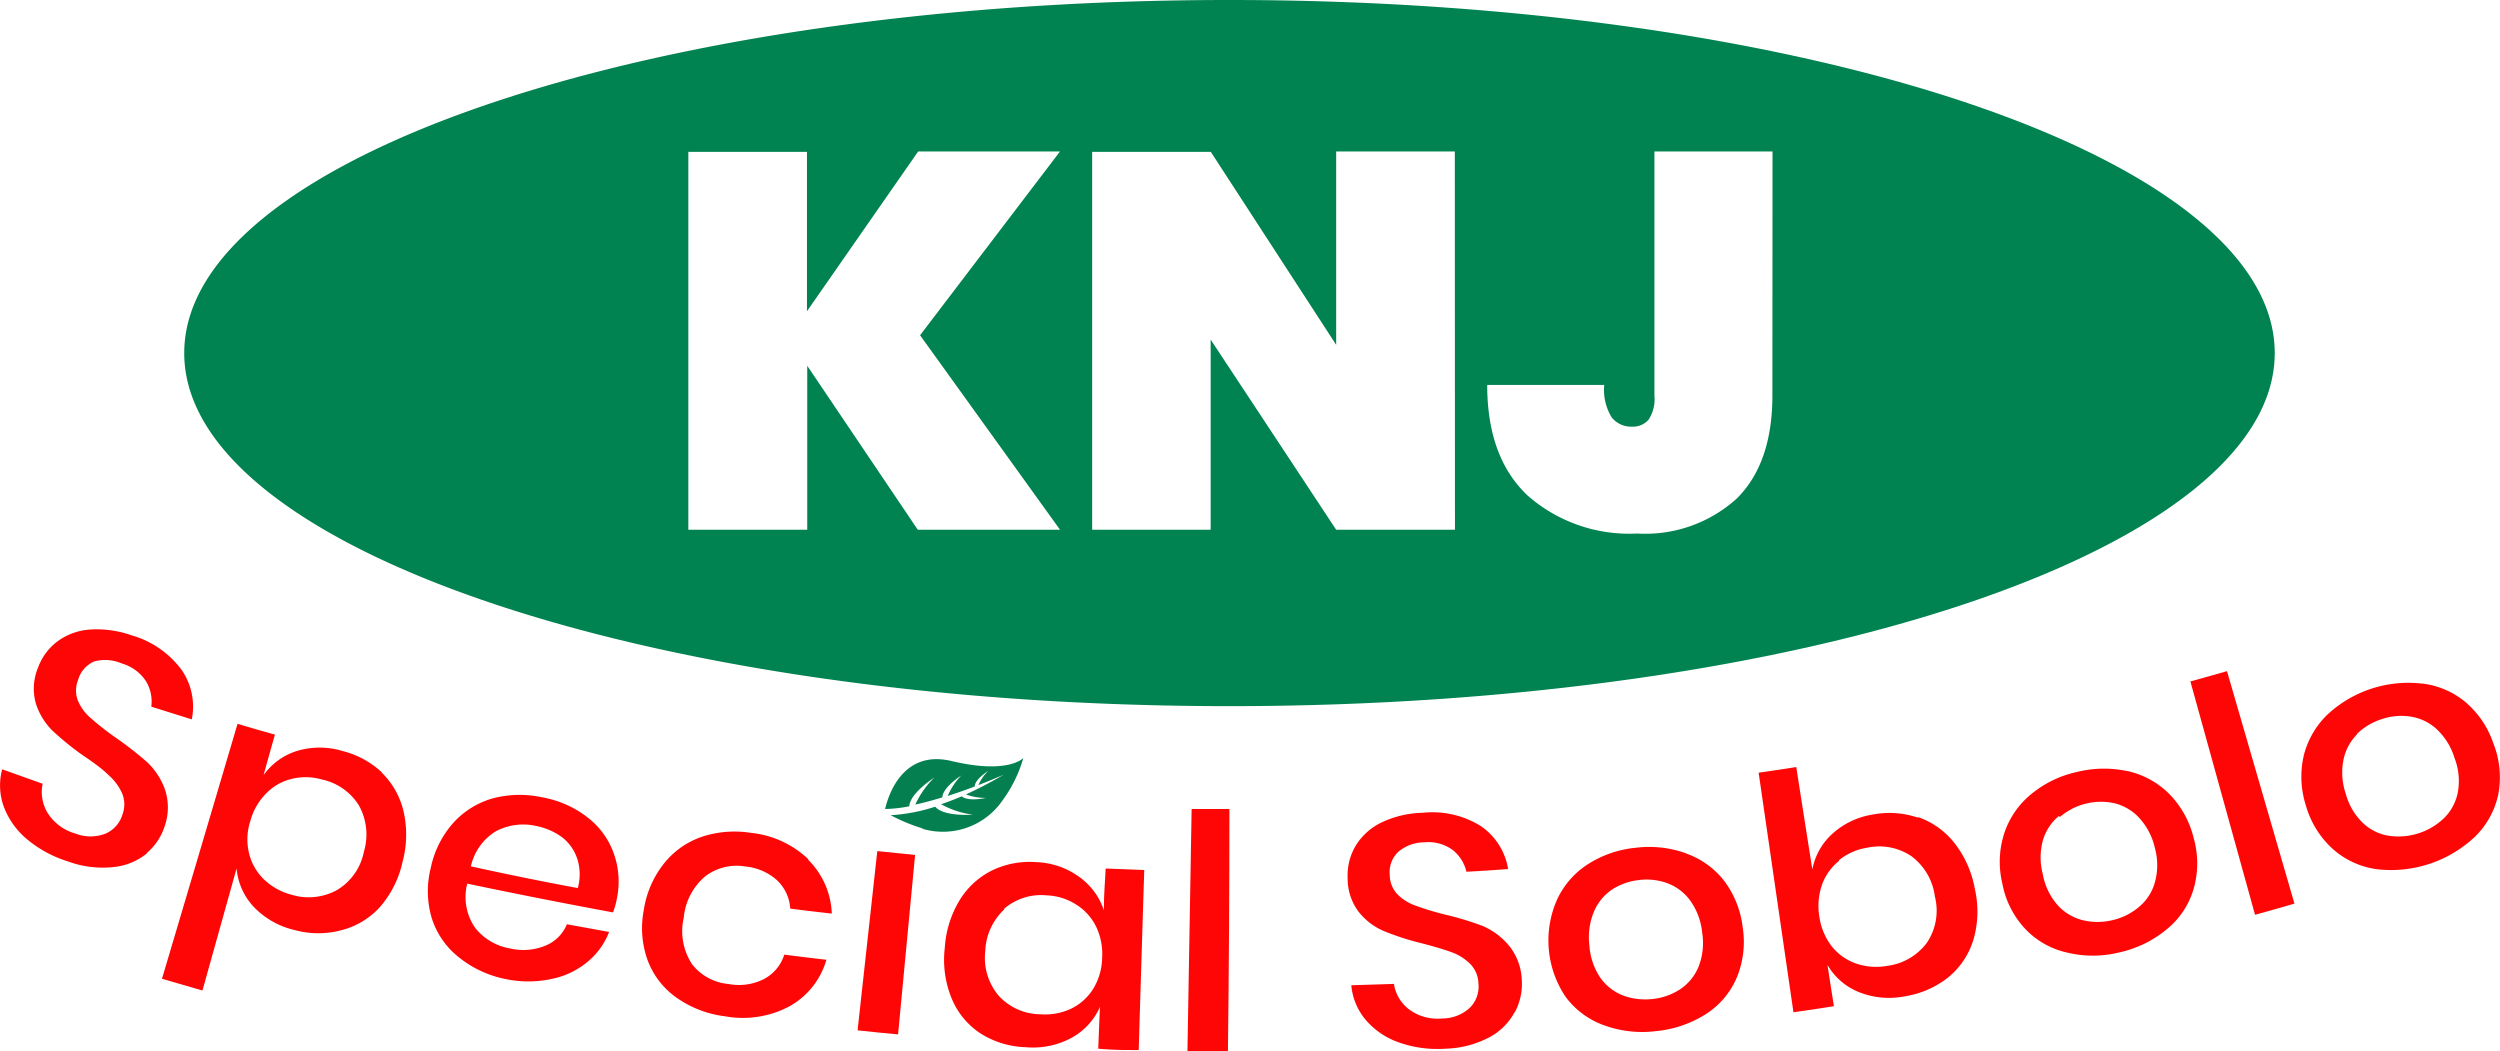 <svg xmlns="http://www.w3.org/2000/svg" viewBox="0 0 185.23 77.87"><defs><style>.cls-1{fill:#008251;}.cls-2{fill:#ff0606;}.cls-3{fill:#048050;}</style></defs><title>Asset 1</title><g id="Layer_2" data-name="Layer 2"><g id="Layer_1-2" data-name="Layer 1"><path class="cls-1" d="M91.09,0C48.32,0,13.65,11.71,13.65,26.16S48.32,52.32,91.09,52.32s77.45-11.71,77.45-26.16S133.87,0,91.09,0ZM78.54,39.25H68L59.81,27.1V39.25H51v-28h8.79V23.06l8.24-11.84H78.54L68.17,24.84Zm29.26,0H99l-9.3-14.09V39.25H80.92v-28h8.79L99,25.55V11.22h8.79Zm23.52-9.94q0,5-2.63,7.62a10.09,10.09,0,0,1-7.39,2.6,11.41,11.41,0,0,1-8.11-2.81q-3-2.82-3-8.2h8.67a3.92,3.92,0,0,0,.55,2.4,1.83,1.83,0,0,0,1.51.69,1.52,1.52,0,0,0,1.23-.52,2.78,2.78,0,0,0,.43-1.78V11.22h8.75Z"/><path class="cls-2" d="M10.87,63.24a4.61,4.61,0,0,1-2.44,1,7.41,7.41,0,0,1-3.38-.41A8.81,8.81,0,0,1,2,62.18,5.8,5.8,0,0,1,.27,59.74,4.64,4.64,0,0,1,.16,57l3,1.07a3,3,0,0,0,.36,2.15,3.58,3.58,0,0,0,2.07,1.54,3.08,3.08,0,0,0,2.24,0,2.24,2.24,0,0,0,1.25-1.43,2.12,2.12,0,0,0-.06-1.61,3.92,3.92,0,0,0-1-1.31C7.61,57,7,56.54,6.19,56a21.37,21.37,0,0,1-2.31-1.87,4.93,4.93,0,0,1-1.22-2,4,4,0,0,1,.15-2.64,4.23,4.23,0,0,1,1.49-2,4.58,4.58,0,0,1,2.44-.85,7.77,7.77,0,0,1,3,.43,7,7,0,0,1,3.7,2.54,4.78,4.78,0,0,1,.77,3.69l-3-.94a2.93,2.93,0,0,0-.39-1.88,3.18,3.18,0,0,0-1.79-1.32A3.13,3.13,0,0,0,7,49,2.11,2.11,0,0,0,5.78,50.4a2.07,2.07,0,0,0,0,1.53,3.45,3.45,0,0,0,.94,1.27,20.53,20.53,0,0,0,1.79,1.41,25.78,25.78,0,0,1,2.38,1.85,5.18,5.18,0,0,1,1.32,2,4.19,4.19,0,0,1,0,2.73,4.31,4.31,0,0,1-1.32,2"/><path class="cls-2" d="M28.27,57.23a5.88,5.88,0,0,1,1.62,2.84,7.74,7.74,0,0,1-.05,3.73,7.58,7.58,0,0,1-1.66,3.37,5.76,5.76,0,0,1-2.84,1.74,6.65,6.65,0,0,1-3.51,0,6.09,6.09,0,0,1-3.06-1.75,4.75,4.75,0,0,1-1.24-2.82L15,73.39l-3-.87q2.81-9.45,5.6-18.89c1.11.33,1.66.49,2.77.8-.34,1.2-.51,1.79-.84,3A4.78,4.78,0,0,1,22,55.64a5.84,5.84,0,0,1,3.37,0,6.68,6.68,0,0,1,2.95,1.61m-6.7.46a3.83,3.83,0,0,0-1.9,1.08,4.6,4.6,0,0,0-1.18,2.07,4.35,4.35,0,0,0-.08,2.39,4,4,0,0,0,1.1,1.91,4.6,4.6,0,0,0,2,1.12,4.36,4.36,0,0,0,3.4-.33,4.25,4.25,0,0,0,2-2.84,4.43,4.43,0,0,0-.36-3.42,4.27,4.27,0,0,0-2.73-1.93,4.35,4.35,0,0,0-2.26-.05"/><path class="cls-2" d="M45.41,67.6q-5.41-1-10.79-2.13a4,4,0,0,0,.56,3.24,4.17,4.17,0,0,0,2.6,1.56,4.31,4.31,0,0,0,2.62-.2A2.87,2.87,0,0,0,42,68.48l3.13.57a5.36,5.36,0,0,1-1.63,2.24,6,6,0,0,1-2.67,1.25,8.17,8.17,0,0,1-3.37,0A8,8,0,0,1,34,70.93a6,6,0,0,1-2-2.87,7,7,0,0,1-.08-3.77,7.2,7.2,0,0,1,1.69-3.35,6.24,6.24,0,0,1,2.91-1.79,7.8,7.8,0,0,1,3.67-.07,7.58,7.58,0,0,1,3.35,1.49,5.8,5.8,0,0,1,1.92,2.62,6.17,6.17,0,0,1,.27,3.26,5.94,5.94,0,0,1-.31,1.15m-2.66-4A3.33,3.33,0,0,0,41.6,62a4.87,4.87,0,0,0-1.86-.8,4.35,4.35,0,0,0-3,.39,4.06,4.06,0,0,0-1.85,2.6c2.63.58,5.28,1.12,7.92,1.61a3.82,3.82,0,0,0-.06-2.24"/><path class="cls-2" d="M59.87,63.69a5.93,5.93,0,0,1,1.76,4c-1.24-.14-1.85-.21-3.08-.37a3.15,3.15,0,0,0-1-2.12,4.09,4.09,0,0,0-2.33-1,3.85,3.85,0,0,0-2.93.7,4.54,4.54,0,0,0-1.63,3.1,4.45,4.45,0,0,0,.63,3.46A3.88,3.88,0,0,0,54,72.91a4.1,4.1,0,0,0,2.6-.37,3.09,3.09,0,0,0,1.51-1.81c1.25.16,1.88.24,3.12.38a5.76,5.76,0,0,1-2.7,3.43,7.36,7.36,0,0,1-4.81.76,7.92,7.92,0,0,1-3.58-1.37A5.92,5.92,0,0,1,48,71.19a7,7,0,0,1-.3-3.76A7.24,7.24,0,0,1,49.18,64,6.1,6.1,0,0,1,52,62a7.72,7.72,0,0,1,3.65-.29,7.21,7.21,0,0,1,4.24,1.95"/><path class="cls-2" d="M67.8,63.35,66.54,76.64c-1.2-.11-1.8-.17-3-.3L65,63.06l2.85.29"/><path class="cls-2" d="M80,65a4.91,4.91,0,0,1,1.79,2.45c0-1.24.07-1.86.13-3.1l2.86.11q-.21,6.66-.41,13.34c-1.2,0-1.8,0-3-.1.05-1.24.07-1.86.13-3.1a4.83,4.83,0,0,1-2.08,2.28,6,6,0,0,1-3.42.71,6.64,6.64,0,0,1-3.32-1A5.69,5.69,0,0,1,70.52,74,7.53,7.53,0,0,1,70,70.24a7.75,7.75,0,0,1,1.11-3.56,5.87,5.87,0,0,1,2.42-2.2,6.4,6.4,0,0,1,3.28-.6A5.73,5.73,0,0,1,80,65m-5.59,2.38A4.44,4.44,0,0,0,73,70.47a4.34,4.34,0,0,0,1,3.31,4.23,4.23,0,0,0,3.1,1.37,4.5,4.5,0,0,0,2.27-.42A3.94,3.94,0,0,0,81,73.26a4.57,4.57,0,0,0,.66-2.3,4.66,4.66,0,0,0-.46-2.33A4,4,0,0,0,79.7,67a4.29,4.29,0,0,0-2.15-.66,4.19,4.19,0,0,0-3.16,1"/><path class="cls-2" d="M91.09,59.94q0,9-.11,17.93c-1.2,0-1.81,0-3,0q.15-9,.31-17.93l2.81,0"/><path class="cls-2" d="M112.22,75a4.55,4.55,0,0,1-1.88,1.86,7.37,7.37,0,0,1-3.26.84,8.53,8.53,0,0,1-3.42-.46,5.69,5.69,0,0,1-2.45-1.65A4.6,4.6,0,0,1,100.12,73l3.16-.1a2.92,2.92,0,0,0,1.1,1.87,3.5,3.5,0,0,0,2.46.69,3,3,0,0,0,2.07-.8,2.2,2.2,0,0,0,.63-1.78,2.13,2.13,0,0,0-.63-1.48,3.8,3.8,0,0,0-1.39-.86q-.83-.3-2.22-.66a19.25,19.25,0,0,1-2.8-.91,4.69,4.69,0,0,1-1.84-1.42,4.08,4.08,0,0,1-.81-2.52,4.27,4.27,0,0,1,.64-2.44,4.55,4.55,0,0,1,1.93-1.68,7.49,7.49,0,0,1,3-.69,6.78,6.78,0,0,1,4.32,1,4.79,4.79,0,0,1,2,3.17c-1.23.09-1.85.13-3.09.2a2.9,2.9,0,0,0-1-1.6,3.05,3.05,0,0,0-2.12-.58,3,3,0,0,0-1.9.68,2.06,2.06,0,0,0-.66,1.73,2.1,2.1,0,0,0,.56,1.43,3.56,3.56,0,0,0,1.32.84,22.11,22.11,0,0,0,2.16.66,22.24,22.24,0,0,1,2.85.86A5.19,5.19,0,0,1,111.75,70a4.25,4.25,0,0,1,1,2.56,4.48,4.48,0,0,1-.48,2.38"/><path class="cls-2" d="M124.91,63.23a6.16,6.16,0,0,1,2.81,2,7.07,7.07,0,0,1,1.4,3.48,6.93,6.93,0,0,1-.45,3.75,6,6,0,0,1-2.3,2.69,8.39,8.39,0,0,1-3.69,1.25,8.27,8.27,0,0,1-3.85-.44A6.11,6.11,0,0,1,116,73.86a7.48,7.48,0,0,1-.61-7.26A6.22,6.22,0,0,1,117.7,64a8,8,0,0,1,3.51-1.19,8.1,8.1,0,0,1,3.7.41m-5.44,2.67a3.71,3.71,0,0,0-1.36,1.63,4.91,4.91,0,0,0-.35,2.51,4.83,4.83,0,0,0,.81,2.41,3.73,3.73,0,0,0,1.69,1.32,4.72,4.72,0,0,0,2.16.26,4.58,4.58,0,0,0,2.06-.72,3.7,3.7,0,0,0,1.36-1.65,4.79,4.79,0,0,0,.28-2.53,4.93,4.93,0,0,0-.87-2.37,3.7,3.7,0,0,0-1.68-1.3,4.48,4.48,0,0,0-2.1-.25,4.55,4.55,0,0,0-2,.69"/><path class="cls-2" d="M142.14,60.55a5.86,5.86,0,0,1,2.66,1.9,7.69,7.69,0,0,1,1.52,3.41,7.47,7.47,0,0,1-.1,3.75,5.76,5.76,0,0,1-1.84,2.78,6.84,6.84,0,0,1-3.2,1.42,6,6,0,0,1-3.49-.32,4.7,4.7,0,0,1-2.29-2c.19,1.22.28,1.83.48,3.06-1.2.19-1.79.28-3,.45l-2.58-17.75c1.11-.16,1.67-.24,2.79-.42q.59,3.8,1.19,7.59a4.74,4.74,0,0,1,1.48-2.64,5.8,5.8,0,0,1,3-1.43,6.56,6.56,0,0,1,3.34.23m-5.86,3.22A4,4,0,0,0,135,65.54a4.81,4.81,0,0,0-.2,2.38,4.66,4.66,0,0,0,.93,2.21,4,4,0,0,0,1.79,1.26,4.61,4.61,0,0,0,2.32.17,4.32,4.32,0,0,0,2.94-1.73,4.25,4.25,0,0,0,.58-3.4,4.42,4.42,0,0,0-1.75-3,4.26,4.26,0,0,0-3.27-.62,4.39,4.39,0,0,0-2.07.91"/><path class="cls-2" d="M157.64,57.13a6.32,6.32,0,0,1,3.06,1.67,7,7,0,0,1,1.83,3.28,6.84,6.84,0,0,1,0,3.78,6,6,0,0,1-2,3,8.29,8.29,0,0,1-3.52,1.71,8.14,8.14,0,0,1-3.89,0,6.09,6.09,0,0,1-3.09-1.77,6.73,6.73,0,0,1-1.68-3.37,6.84,6.84,0,0,1,.17-3.75,6.28,6.28,0,0,1,2-2.86,8,8,0,0,1,3.35-1.62,8.32,8.32,0,0,1,3.74-.07m-5.09,3.35a3.71,3.71,0,0,0-1.16,1.79,4.85,4.85,0,0,0,0,2.52,4.69,4.69,0,0,0,1.11,2.29,3.69,3.69,0,0,0,1.85,1.1,4.72,4.72,0,0,0,2.18,0,4.6,4.6,0,0,0,2-1,3.6,3.6,0,0,0,1.16-1.81,4.77,4.77,0,0,0,0-2.54,4.88,4.88,0,0,0-1.17-2.24,3.68,3.68,0,0,0-1.84-1.08,4.68,4.68,0,0,0-4,1"/><path class="cls-2" d="M165,49.72q2.49,8.61,5,17.23c-1.16.34-1.75.5-2.92.83q-2.4-8.66-4.79-17.29l2.74-.77"/><path class="cls-2" d="M179.44,50.64A6.2,6.2,0,0,1,182.65,52a6.93,6.93,0,0,1,2.1,3.11,6.77,6.77,0,0,1,.35,3.76A6.15,6.15,0,0,1,183.37,62a9.06,9.06,0,0,1-7.28,2.4,6.14,6.14,0,0,1-3.24-1.49,6.85,6.85,0,0,1-2-3.22,7,7,0,0,1-.15-3.75,6.37,6.37,0,0,1,1.75-3,8.8,8.8,0,0,1,7-2.29m-4.82,3.77a3.69,3.69,0,0,0-1,1.89,4.84,4.84,0,0,0,.18,2.52A4.65,4.65,0,0,0,175.1,61a3.56,3.56,0,0,0,1.94.93,4.88,4.88,0,0,0,4.07-1.34,3.66,3.66,0,0,0,1-1.91,4.71,4.71,0,0,0-.25-2.52A4.85,4.85,0,0,0,180.51,54a3.67,3.67,0,0,0-1.93-.91,4.47,4.47,0,0,0-2.13.2,4.61,4.61,0,0,0-1.83,1.1"/><path class="cls-3" d="M68.42,61.4a13.19,13.19,0,0,1-2.43-1,13,13,0,0,0,3.3-.63v0c.63.76,2.79.59,2.79.59a6.63,6.63,0,0,1-2.35-.77c.48-.17,1-.36,1.53-.59h0c.46.42,1.8.12,1.8.12a4.14,4.14,0,0,1-1.49-.26,29.38,29.38,0,0,0,2.79-1.46s-.76.34-1.87.77a3.34,3.34,0,0,1,.73-1.05s-1,.62-1,1.15h0c-.59.23-1.27.47-2,.7a4.93,4.93,0,0,1,1-1.51s-1.37.87-1.4,1.62h0c-.66.2-1.33.39-2,.53a6.5,6.5,0,0,1,1.41-2s-1.8,1.14-1.86,2.13a10,10,0,0,1-1.79.2c.23-1,1.3-4.43,4.94-3.55,4.22,1,5.3-.23,5.3-.23a9.85,9.85,0,0,1-1.53,3.13,5.36,5.36,0,0,1-6,2.1"/></g></g></svg>